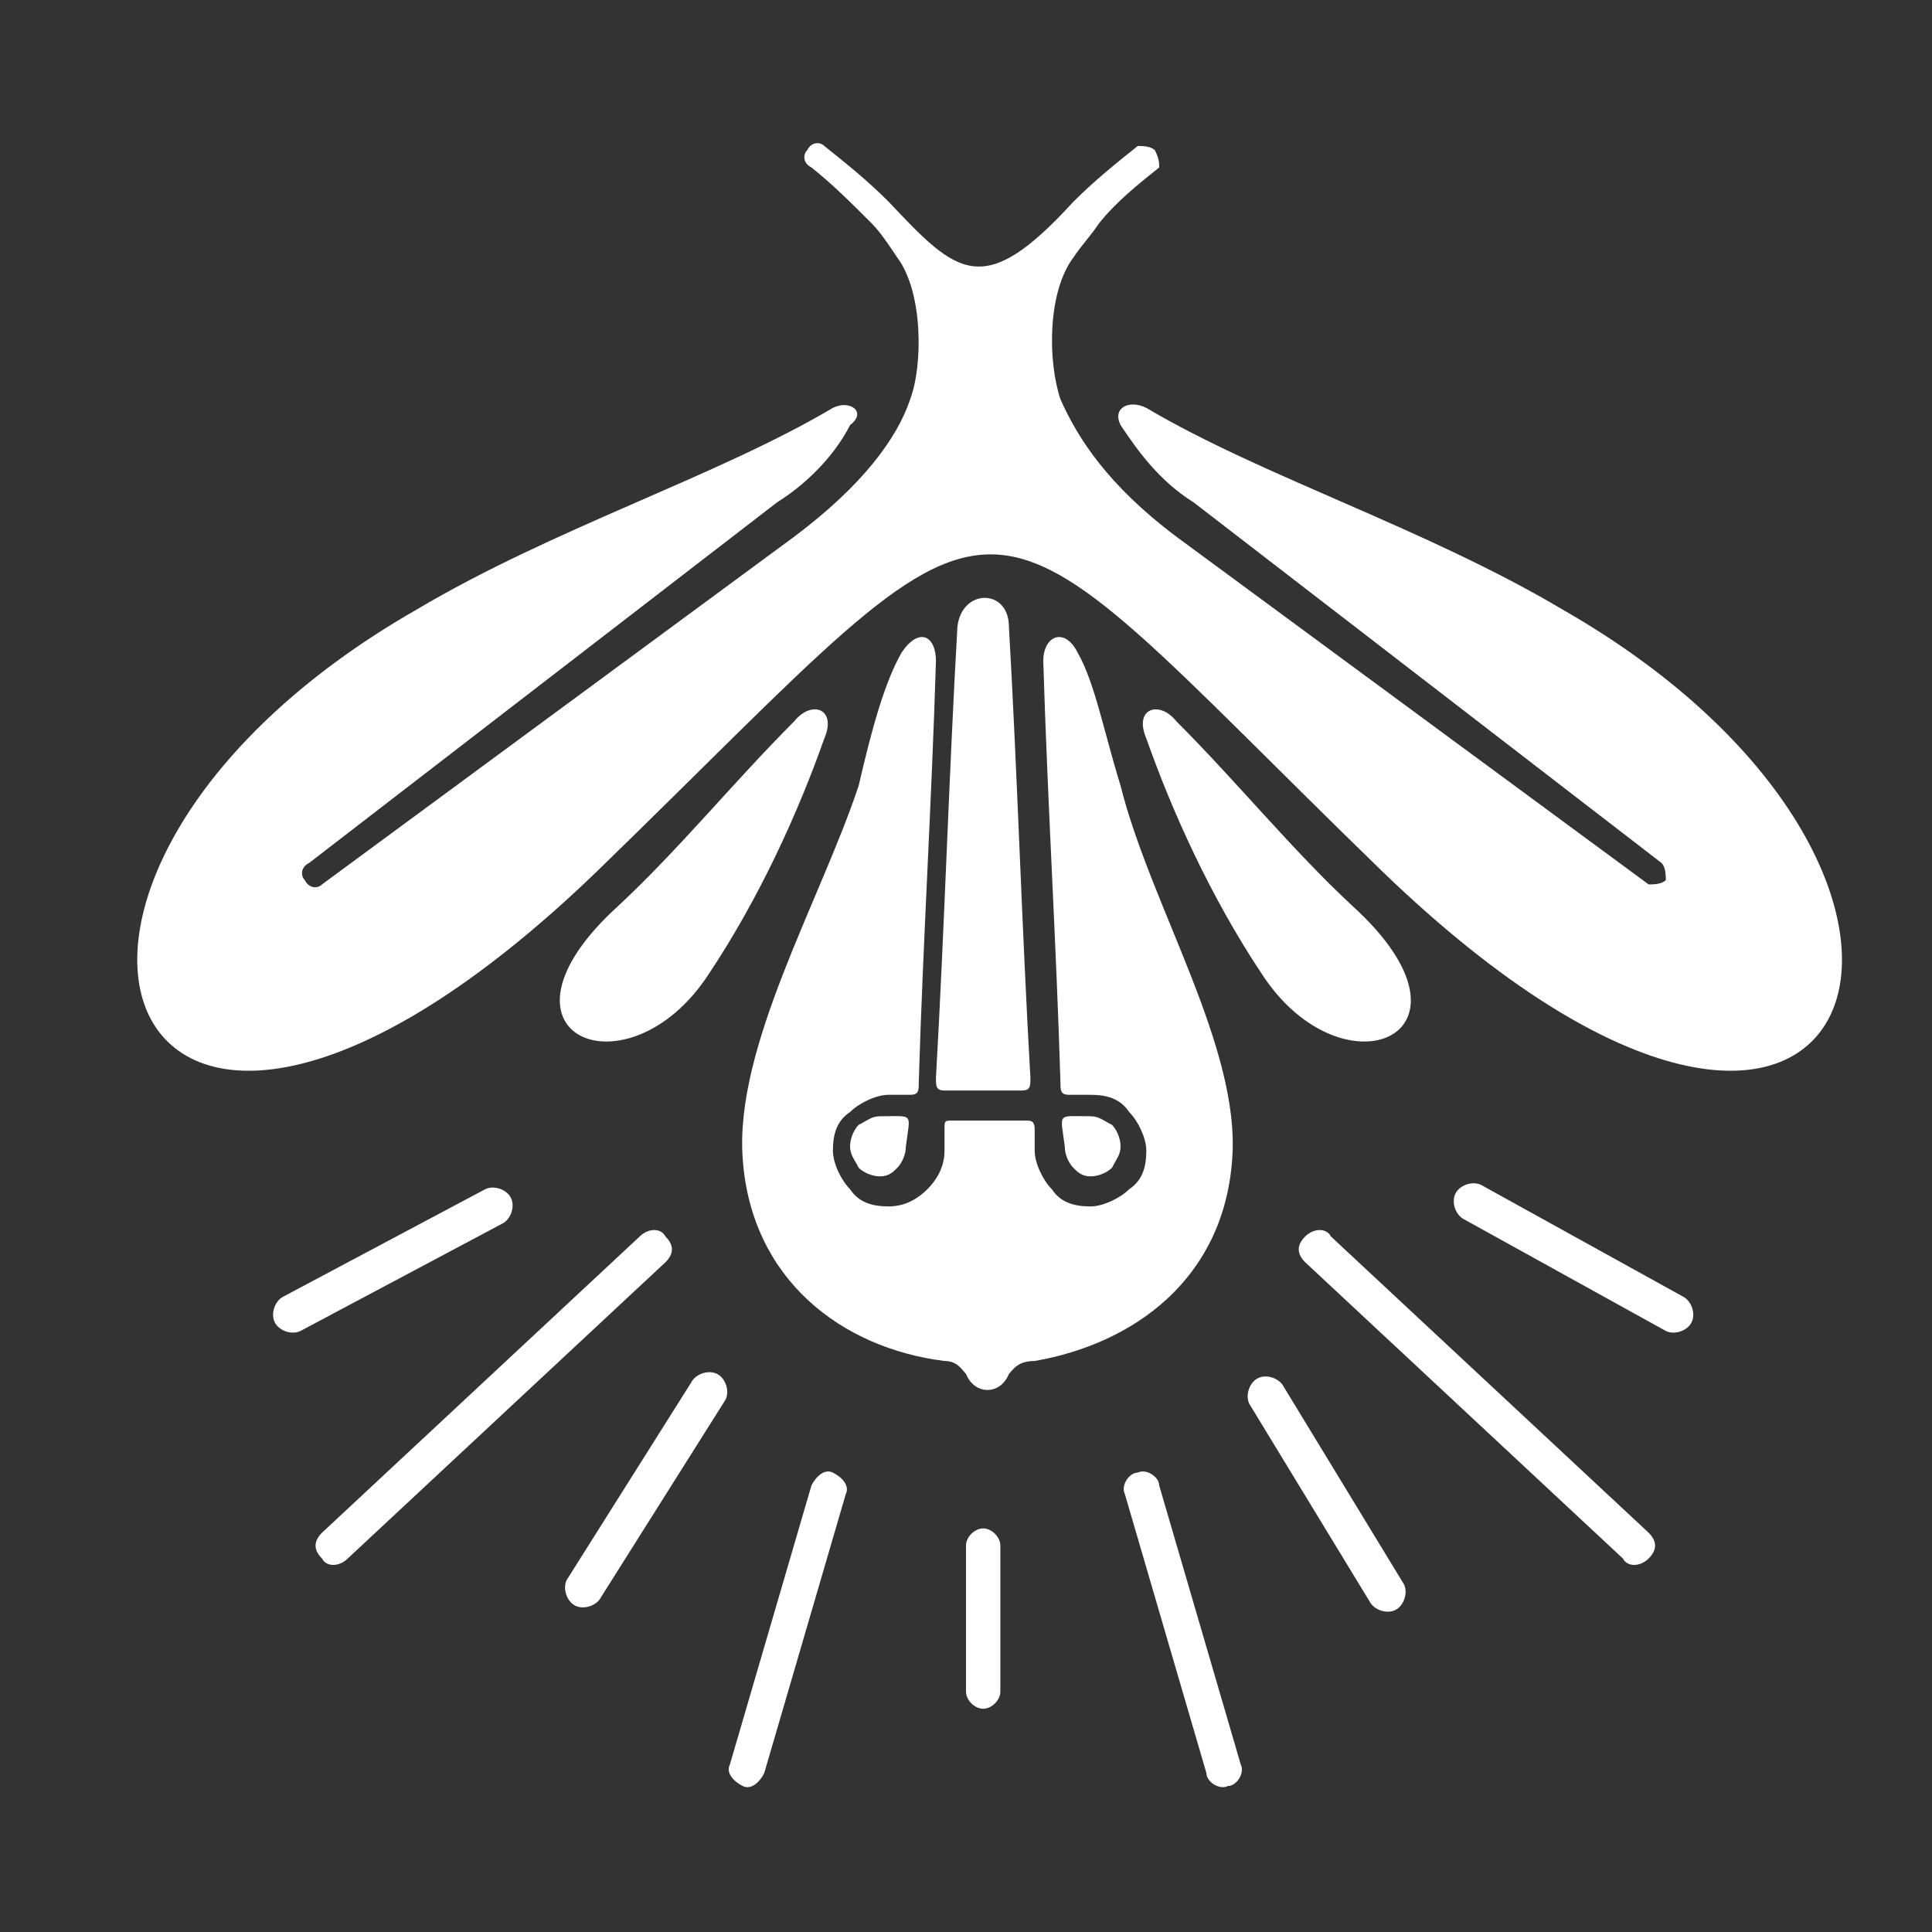 <?xml version="1.0" encoding="utf-8"?>
<!-- Generator: Adobe Illustrator 19.2.0, SVG Export Plug-In . SVG Version: 6.00 Build 0)  -->
<svg version="1.1" id="Layer_1" xmlns="http://www.w3.org/2000/svg" xmlns:xlink="http://www.w3.org/1999/xlink" x="0px" y="0px"
	 viewBox="0 0 45 45" style="enable-background:new 0 0 45 45;" xml:space="preserve">
<rect x="0" y="0" width="45" height="45" fill="#333333" stroke="none"/>
<style type="text/css">
	.st0{fill:#FFFFFF;}
</style>
<path class="st0" d="M19.4,9.5c-2.7,1.6-6.5,2.8-9.7,4.7c-11,6.3-7,16.9,4.2,6.1c10.2-9.9,8.2-9.8,18.3,0
	c11.2,10.8,15.2,0.2,4.2-6.1c-3.2-1.9-7-3.1-9.7-4.7c-0.4-0.2-0.8,0-0.6,0.4c0.4,0.6,0.9,1.3,1.7,1.8l10.9,8.4
	c0.1,0.1,0.1,0.3,0.1,0.4c-0.1,0.1-0.3,0.1-0.4,0.1l-11-8.1c-1.6-1.2-2.3-2.3-2.7-3.2C24.4,8.4,24.4,6.8,25,6
	c0.2-0.3,0.4-0.5,0.6-0.8C26,4.7,26.5,4.3,27,3.9c0-0.1,0-0.2-0.1-0.4c-0.1-0.1-0.3-0.1-0.4-0.1c-0.5,0.4-1,0.8-1.5,1.3
	c-2.1,2.3-2.7,1.7-4.3,0c-0.5-0.5-1-0.9-1.5-1.3c-0.1-0.1-0.3-0.1-0.4,0.1c-0.1,0.1-0.1,0.3,0.1,0.4c0.5,0.4,0.9,0.8,1.4,1.3
	c0.2,0.2,0.4,0.5,0.6,0.8c0.6,0.8,0.6,2.5,0.3,3.3c-0.3,0.9-1.1,2-2.7,3.2l-11,8.1c-0.1,0.1-0.3,0.1-0.4-0.1C7,20.4,7,20.2,7.2,20.1
	l10.9-8.4c0.8-0.5,1.4-1.2,1.7-1.8C20.2,9.6,19.8,9.3,19.4,9.5L19.4,9.5z M14.4,21.1c1.4-1.3,2.7-2.9,4.1-4.3c0.4-0.5,1-0.3,0.7,0.4
	c-0.6,1.7-1.5,3.7-2.7,5.5C14.6,25.6,11.1,24.1,14.4,21.1L14.4,21.1z M31.5,21.1c-1.4-1.3-2.7-2.9-4.1-4.3c-0.4-0.5-1-0.3-0.7,0.4
	c0.6,1.7,1.5,3.7,2.7,5.5C31.3,25.6,34.8,24.1,31.5,21.1L31.5,21.1z"/>
<path class="st0" d="M17.3,27c0.2,2.8,2.3,4.4,4.7,4.7c0.3,0,0.4,0.2,0.5,0.3c0.2,0.5,0.8,0.5,1,0c0.1-0.1,0.2-0.3,0.6-0.3
	c2.3-0.4,4.4-1.9,4.6-4.7c0.2-2.6-1.9-5.9-2.6-8.7c-0.4-1.3-0.6-2.4-1-3.1c-0.3-0.6-0.8-0.4-0.8,0.2c0.1,3.3,0.3,6.5,0.4,9.8
	c0,0.2,0,0.3,0.2,0.3s0.3,0,0.5,0l0,0c0.4,0,0.7,0.1,0.9,0.4l0,0c0.2,0.2,0.4,0.6,0.4,0.9c0,0.4-0.1,0.7-0.4,0.9
	c-0.2,0.2-0.6,0.4-0.9,0.4c-0.4,0-0.7-0.1-0.9-0.4l0,0c-0.2-0.2-0.4-0.6-0.4-0.9c0-0.2,0-0.3,0-0.5s-0.1-0.2-0.2-0.2
	c-0.6,0-1.2,0-1.7,0c-0.2,0-0.2,0-0.2,0.2s0,0.3,0,0.5c0,0.4-0.2,0.7-0.4,0.9l0,0c-0.2,0.2-0.5,0.4-0.9,0.4S20,28,19.8,27.7
	c-0.2-0.2-0.4-0.6-0.4-0.9c0-0.4,0.1-0.7,0.4-0.9l0,0c0.2-0.2,0.6-0.4,0.9-0.4l0,0c0.2,0,0.3,0,0.5,0s0.2-0.1,0.2-0.3
	c0.1-3.3,0.3-6.5,0.4-9.8c0-0.6-0.4-0.8-0.8-0.2c-0.4,0.7-0.7,1.8-1,3.1C19.1,21,17.1,24.4,17.3,27L17.3,27z M23.8,25.4
	c0.2,0,0.2-0.1,0.2-0.3c-0.2-3.5-0.3-7-0.5-10.5c0-0.9-1.1-0.9-1.2,0c-0.2,3.5-0.3,7-0.5,10.5c0,0.2,0,0.3,0.2,0.3
	C22.7,25.4,23.2,25.4,23.8,25.4L23.8,25.4z M25.4,26L25.4,26c0.2,0,0.3,0.1,0.5,0.2l0,0c0.1,0.1,0.2,0.3,0.2,0.5S26,27,25.9,27.2
	c-0.1,0.1-0.3,0.2-0.5,0.2s-0.3-0.1-0.4-0.2l0,0c-0.1-0.1-0.2-0.3-0.2-0.5C24.7,25.9,24.6,26,25.4,26L25.4,26z M20.5,26L20.5,26
	c-0.2,0-0.3,0.1-0.5,0.2l0,0c-0.1,0.1-0.2,0.3-0.2,0.5s0.1,0.3,0.2,0.5c0.1,0.1,0.3,0.2,0.5,0.2s0.3-0.1,0.4-0.2l0,0
	c0.1-0.1,0.2-0.3,0.2-0.5C21.2,25.9,21.3,26,20.5,26L20.5,26z"/>
<path class="st0" d="M26.2,34.8c-0.1-0.2,0.1-0.5,0.3-0.5c0.2-0.1,0.5,0.1,0.5,0.3l1.9,6.5c0.1,0.2-0.1,0.5-0.3,0.5
	c-0.2,0.1-0.5-0.1-0.5-0.3L26.2,34.8L26.2,34.8z M34.1,28.4c-0.2-0.1-0.3-0.4-0.2-0.6s0.4-0.3,0.6-0.2l4.7,2.6
	c0.2,0.1,0.3,0.4,0.2,0.6S39,31.1,38.8,31L34.1,28.4L34.1,28.4z M11.3,27.7c0.2-0.1,0.5,0,0.6,0.2s0,0.5-0.2,0.6L7,31
	c-0.2,0.1-0.5,0-0.6-0.2s0-0.5,0.2-0.6L11.3,27.7L11.3,27.7z M16.1,32.2c0.1-0.2,0.4-0.3,0.6-0.2s0.3,0.4,0.2,0.6L14,37.2
	c-0.1,0.2-0.4,0.3-0.6,0.2c-0.2-0.1-0.3-0.4-0.2-0.6L16.1,32.2L16.1,32.2z M29.1,32.7c-0.1-0.2,0-0.5,0.2-0.6s0.5,0,0.6,0.2l2.8,4.6
	c0.1,0.2,0,0.5-0.2,0.6s-0.5,0-0.6-0.2L29.1,32.7L29.1,32.7z M22.5,36c0-0.2,0.2-0.4,0.4-0.4c0.2,0,0.4,0.2,0.4,0.4v3.4
	c0,0.2-0.2,0.4-0.4,0.4c-0.2,0-0.4-0.2-0.4-0.4V36L22.5,36z M14.9,28.8c0.2-0.2,0.5-0.2,0.6,0c0.2,0.2,0.2,0.4,0,0.6l-7.4,6.9
	c-0.2,0.2-0.5,0.2-0.6,0c-0.2-0.2-0.2-0.4,0-0.6L14.9,28.8L14.9,28.8z M18.9,34.6c0.1-0.2,0.3-0.4,0.5-0.3c0.2,0.1,0.4,0.3,0.3,0.5
	l-1.9,6.5c-0.1,0.2-0.3,0.4-0.5,0.3c-0.2-0.1-0.4-0.3-0.3-0.5L18.9,34.6L18.9,34.6z M30.4,29.4c-0.2-0.2-0.2-0.4,0-0.6
	s0.5-0.2,0.6,0l7.4,6.9c0.2,0.2,0.2,0.4,0,0.6c-0.2,0.2-0.5,0.2-0.6,0L30.4,29.4L30.4,29.4z"/>
</svg>
